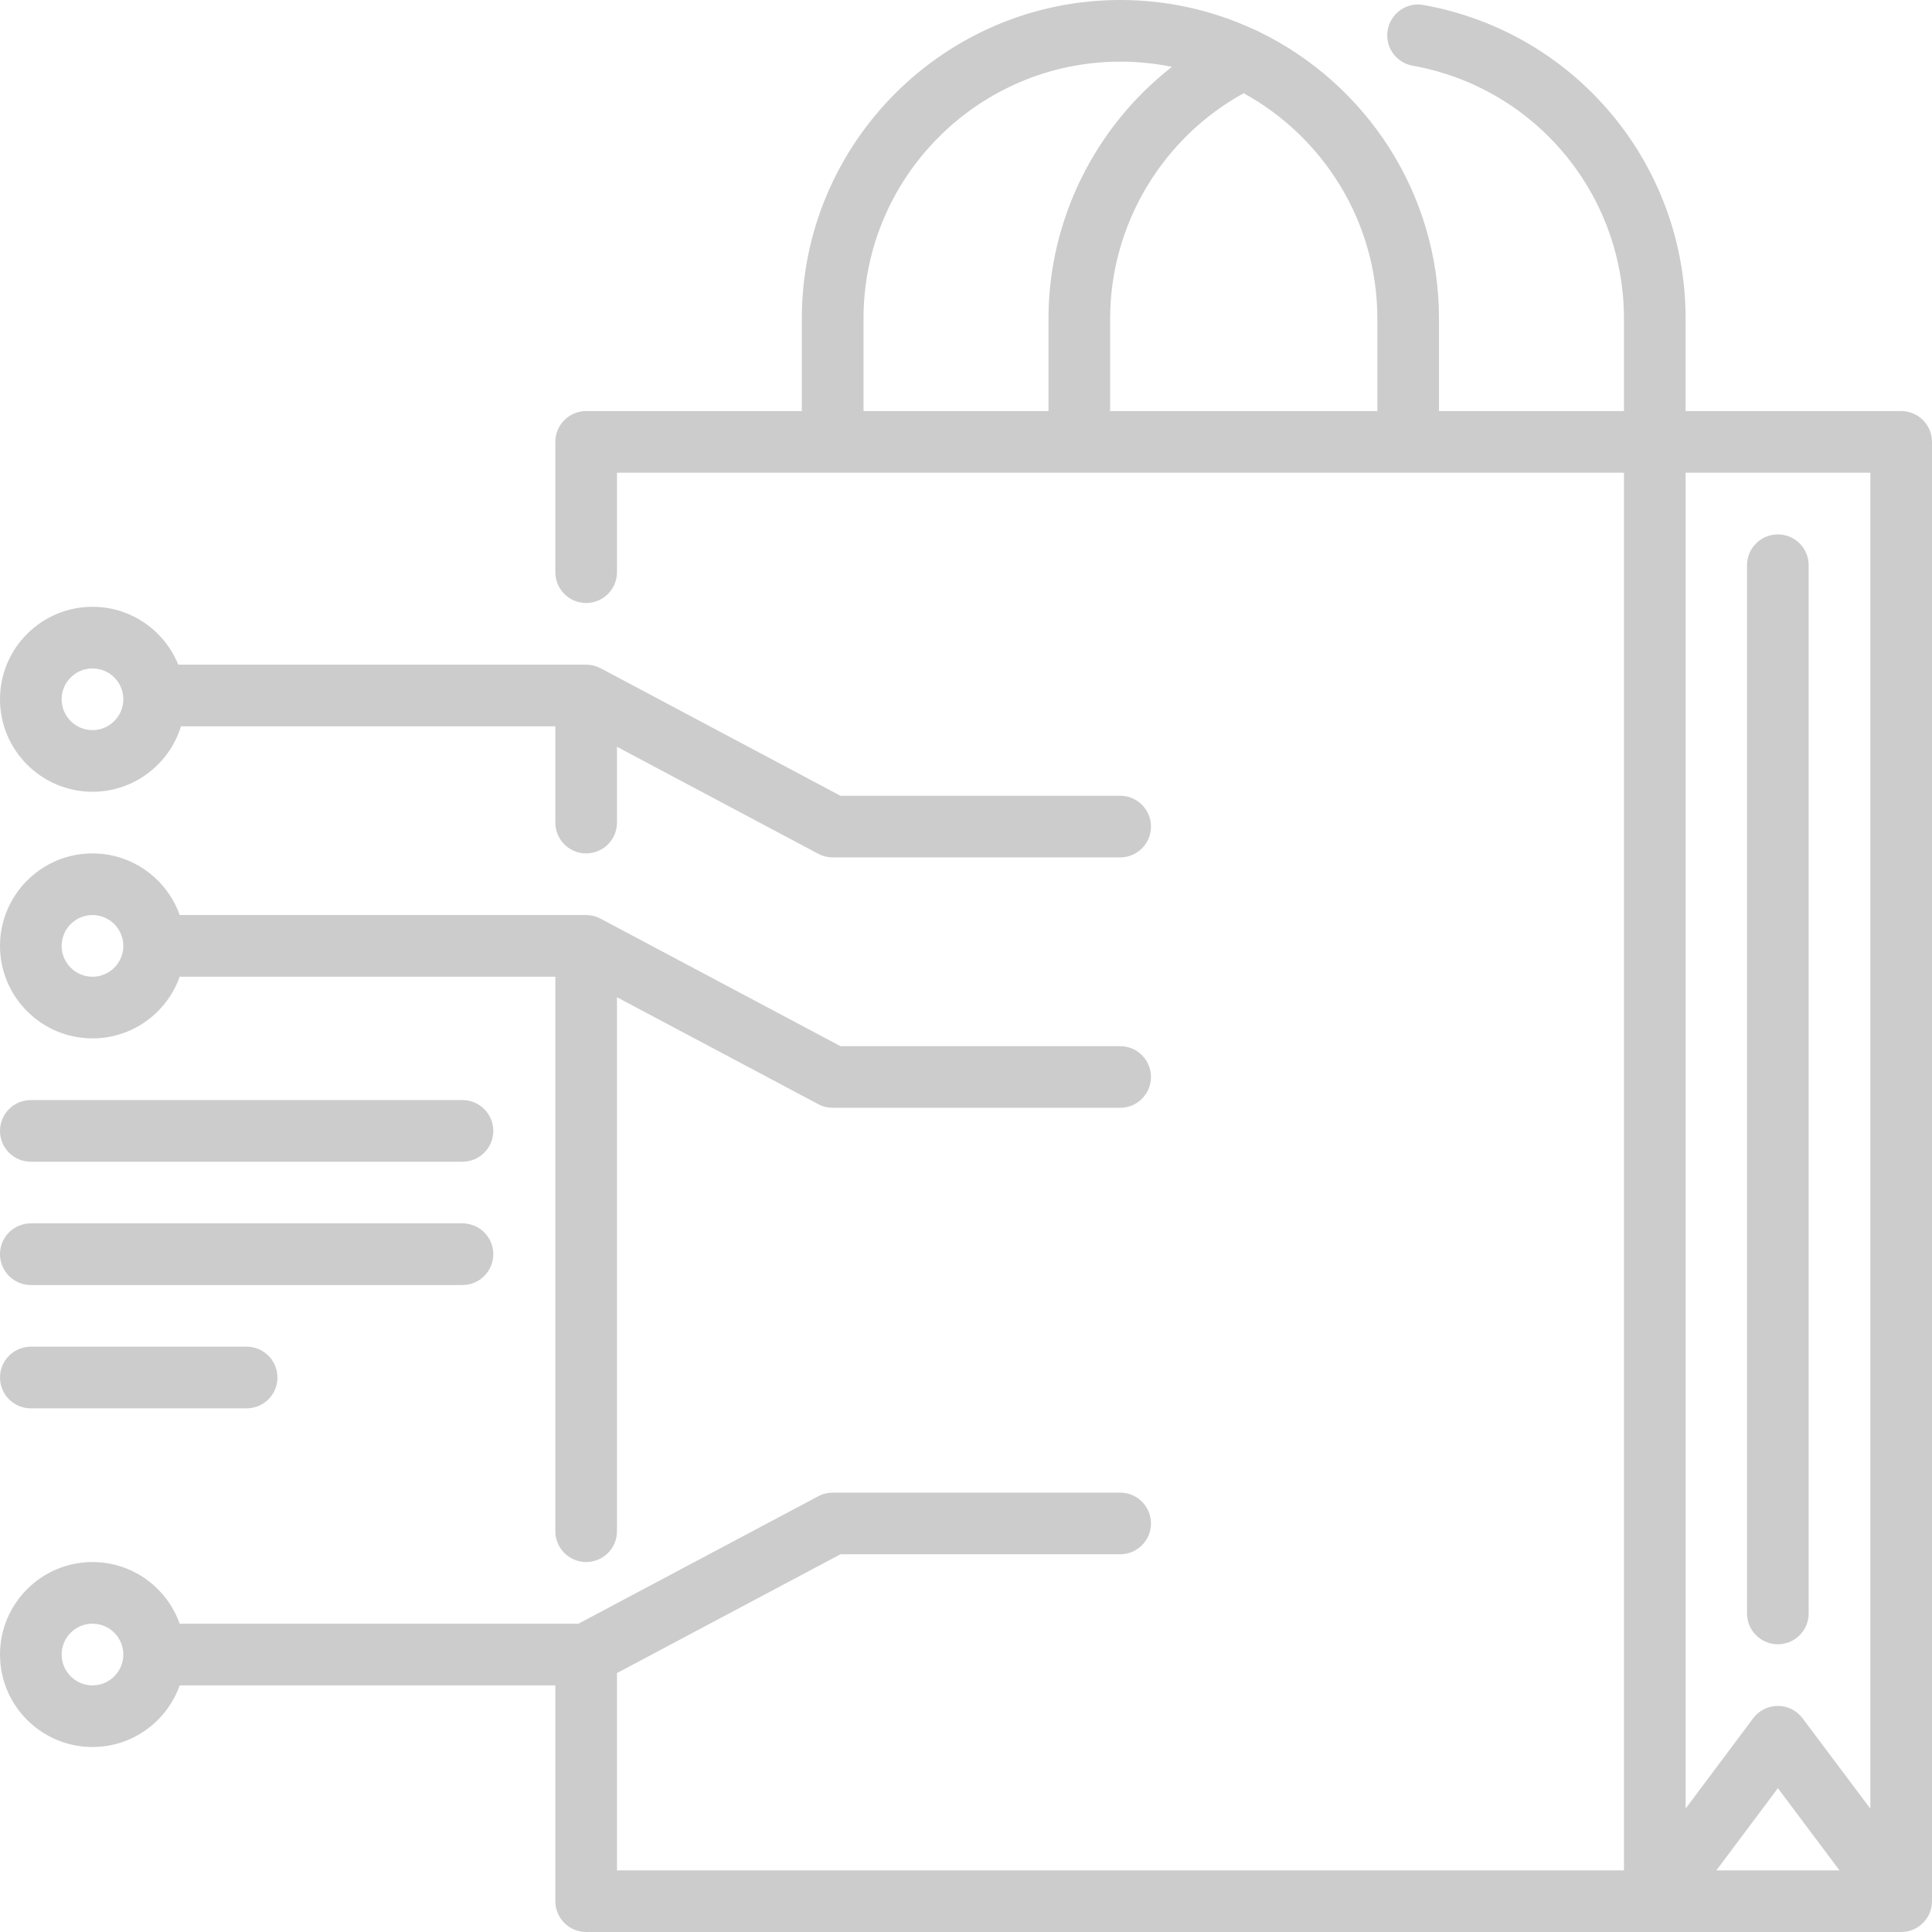 <svg width="43" height="43" viewBox="0 0 43 43" fill="none" xmlns="http://www.w3.org/2000/svg">
<g clip-path="url(#clip0_415_1456)">
<path d="M42.314 9.149H37.516V7.09C37.516 3.651 35.063 0.716 31.682 0.111C31.309 0.044 30.952 0.293 30.886 0.666C30.819 1.039 31.067 1.395 31.44 1.462C34.166 1.949 36.144 4.317 36.144 7.091V9.149H32.027V7.09C32.027 4.287 30.391 1.858 28.024 0.708C27.987 0.687 27.949 0.669 27.909 0.655C27.004 0.236 25.998 0 24.937 0C21.027 0 17.846 3.181 17.846 7.09V9.149H13.046C12.667 9.149 12.36 9.456 12.36 9.835V12.735C12.36 13.114 12.667 13.421 13.046 13.421C13.425 13.421 13.732 13.114 13.732 12.735V10.521H36.144V41.628H13.732V37.237L18.706 34.593H24.931C25.31 34.593 25.617 34.286 25.617 33.907C25.617 33.528 25.31 33.221 24.931 33.221H18.535C18.423 33.221 18.312 33.248 18.213 33.301L12.875 36.138H3.999C3.716 35.34 2.953 34.766 2.059 34.766C0.923 34.766 0 35.689 0 36.825C0 37.96 0.923 38.883 2.059 38.883C2.953 38.883 3.716 38.309 3.999 37.511H12.36V42.314C12.36 42.693 12.667 43 13.046 43H42.314C42.693 43 43 42.693 43 42.314V9.835C43 9.456 42.693 9.149 42.314 9.149ZM23.336 9.149H19.219V7.09C19.219 3.938 21.784 1.372 24.937 1.372C25.329 1.372 25.712 1.412 26.083 1.488C24.379 2.816 23.336 4.885 23.336 7.09V9.149H23.336ZM30.655 9.149H24.708V7.09C24.708 5.005 25.864 3.072 27.68 2.075C29.451 3.048 30.655 4.931 30.655 7.09V9.149H30.655ZM2.059 37.511C1.68 37.511 1.372 37.203 1.372 36.825C1.372 36.446 1.68 36.138 2.059 36.138C2.437 36.138 2.745 36.446 2.745 36.825C2.745 37.203 2.437 37.511 2.059 37.511ZM38.201 41.628L39.57 39.799L40.941 41.628H38.201ZM41.628 40.255L40.118 38.242C39.989 38.07 39.785 37.968 39.569 37.968C39.353 37.968 39.149 38.07 39.02 38.243L37.517 40.252V10.521H41.628V40.255H41.628Z" fill="#CCCCCC"/>
<path d="M39.569 11.894C39.19 11.894 38.883 12.201 38.883 12.58V35.91C38.883 36.288 39.19 36.596 39.569 36.596C39.948 36.596 40.255 36.288 40.255 35.91V12.58C40.255 12.201 39.948 11.894 39.569 11.894Z" fill="#CCCCCC"/>
<path d="M24.931 17.711H18.706L13.375 14.877C13.373 14.876 13.371 14.876 13.37 14.875C13.343 14.861 13.321 14.851 13.298 14.842C13.292 14.839 13.286 14.837 13.28 14.835C13.262 14.828 13.243 14.822 13.224 14.817C13.217 14.816 13.21 14.813 13.202 14.812C13.183 14.808 13.164 14.804 13.145 14.801C13.138 14.8 13.131 14.799 13.124 14.798C13.099 14.795 13.073 14.793 13.046 14.793H3.967C3.662 14.039 2.921 13.505 2.059 13.505C0.923 13.505 0 14.428 0 15.563C0 16.698 0.923 17.622 2.059 17.622C2.984 17.622 3.769 17.008 4.027 16.166H12.36V18.308C12.36 18.687 12.667 18.994 13.046 18.994C13.425 18.994 13.732 18.687 13.732 18.308V16.621L18.213 19.003C18.312 19.056 18.423 19.083 18.535 19.083H24.931C25.31 19.083 25.617 18.776 25.617 18.397C25.617 18.018 25.31 17.711 24.931 17.711ZM2.059 16.25C1.68 16.25 1.372 15.942 1.372 15.563C1.372 15.185 1.68 14.877 2.059 14.877C2.437 14.877 2.745 15.185 2.745 15.563C2.745 15.942 2.437 16.25 2.059 16.25Z" fill="#CCCCCC"/>
<path d="M24.931 23.284H18.706L13.375 20.451C13.373 20.45 13.371 20.449 13.37 20.448C13.343 20.434 13.321 20.424 13.298 20.415C13.292 20.413 13.286 20.41 13.28 20.408C13.262 20.402 13.243 20.396 13.224 20.39C13.217 20.389 13.21 20.387 13.202 20.385C13.183 20.381 13.164 20.377 13.145 20.374C13.138 20.373 13.131 20.372 13.124 20.371C13.099 20.368 13.073 20.366 13.046 20.366H3.999C3.716 19.568 2.953 18.994 2.059 18.994C0.923 18.994 0 19.918 0 21.053C0 22.188 0.923 23.111 2.059 23.111C2.953 23.111 3.716 22.538 3.999 21.739H12.36V34.08C12.36 34.459 12.667 34.766 13.046 34.766C13.425 34.766 13.732 34.459 13.732 34.08V22.195L18.213 24.576C18.312 24.629 18.423 24.656 18.535 24.656H24.931C25.31 24.656 25.617 24.349 25.617 23.97C25.617 23.591 25.31 23.284 24.931 23.284ZM2.059 21.739C1.68 21.739 1.372 21.431 1.372 21.053C1.372 20.674 1.68 20.366 2.059 20.366C2.437 20.366 2.745 20.674 2.745 21.053C2.745 21.431 2.437 21.739 2.059 21.739Z" fill="#CCCCCC"/>
<path d="M10.293 24.484H0.686C0.307 24.484 0 24.791 0 25.17C0 25.549 0.307 25.856 0.686 25.856H10.293C10.672 25.856 10.979 25.549 10.979 25.17C10.979 24.791 10.672 24.484 10.293 24.484Z" fill="#CCCCCC"/>
<path d="M10.293 27.228H0.686C0.307 27.228 0 27.535 0 27.914C0 28.293 0.307 28.601 0.686 28.601H10.293C10.672 28.601 10.979 28.293 10.979 27.914C10.979 27.535 10.672 27.228 10.293 27.228Z" fill="#CCCCCC"/>
<path d="M5.489 29.973H0.686C0.307 29.973 0 30.28 0 30.659C0 31.038 0.307 31.345 0.686 31.345H5.489C5.868 31.345 6.175 31.038 6.175 30.659C6.175 30.28 5.868 29.973 5.489 29.973Z" fill="#CCCCCC"/>
</g>
<defs>
<clipPath id="clip0_415_1456">
<rect width="43" height="43" fill="white"/>
</clipPath>
</defs>
</svg>
